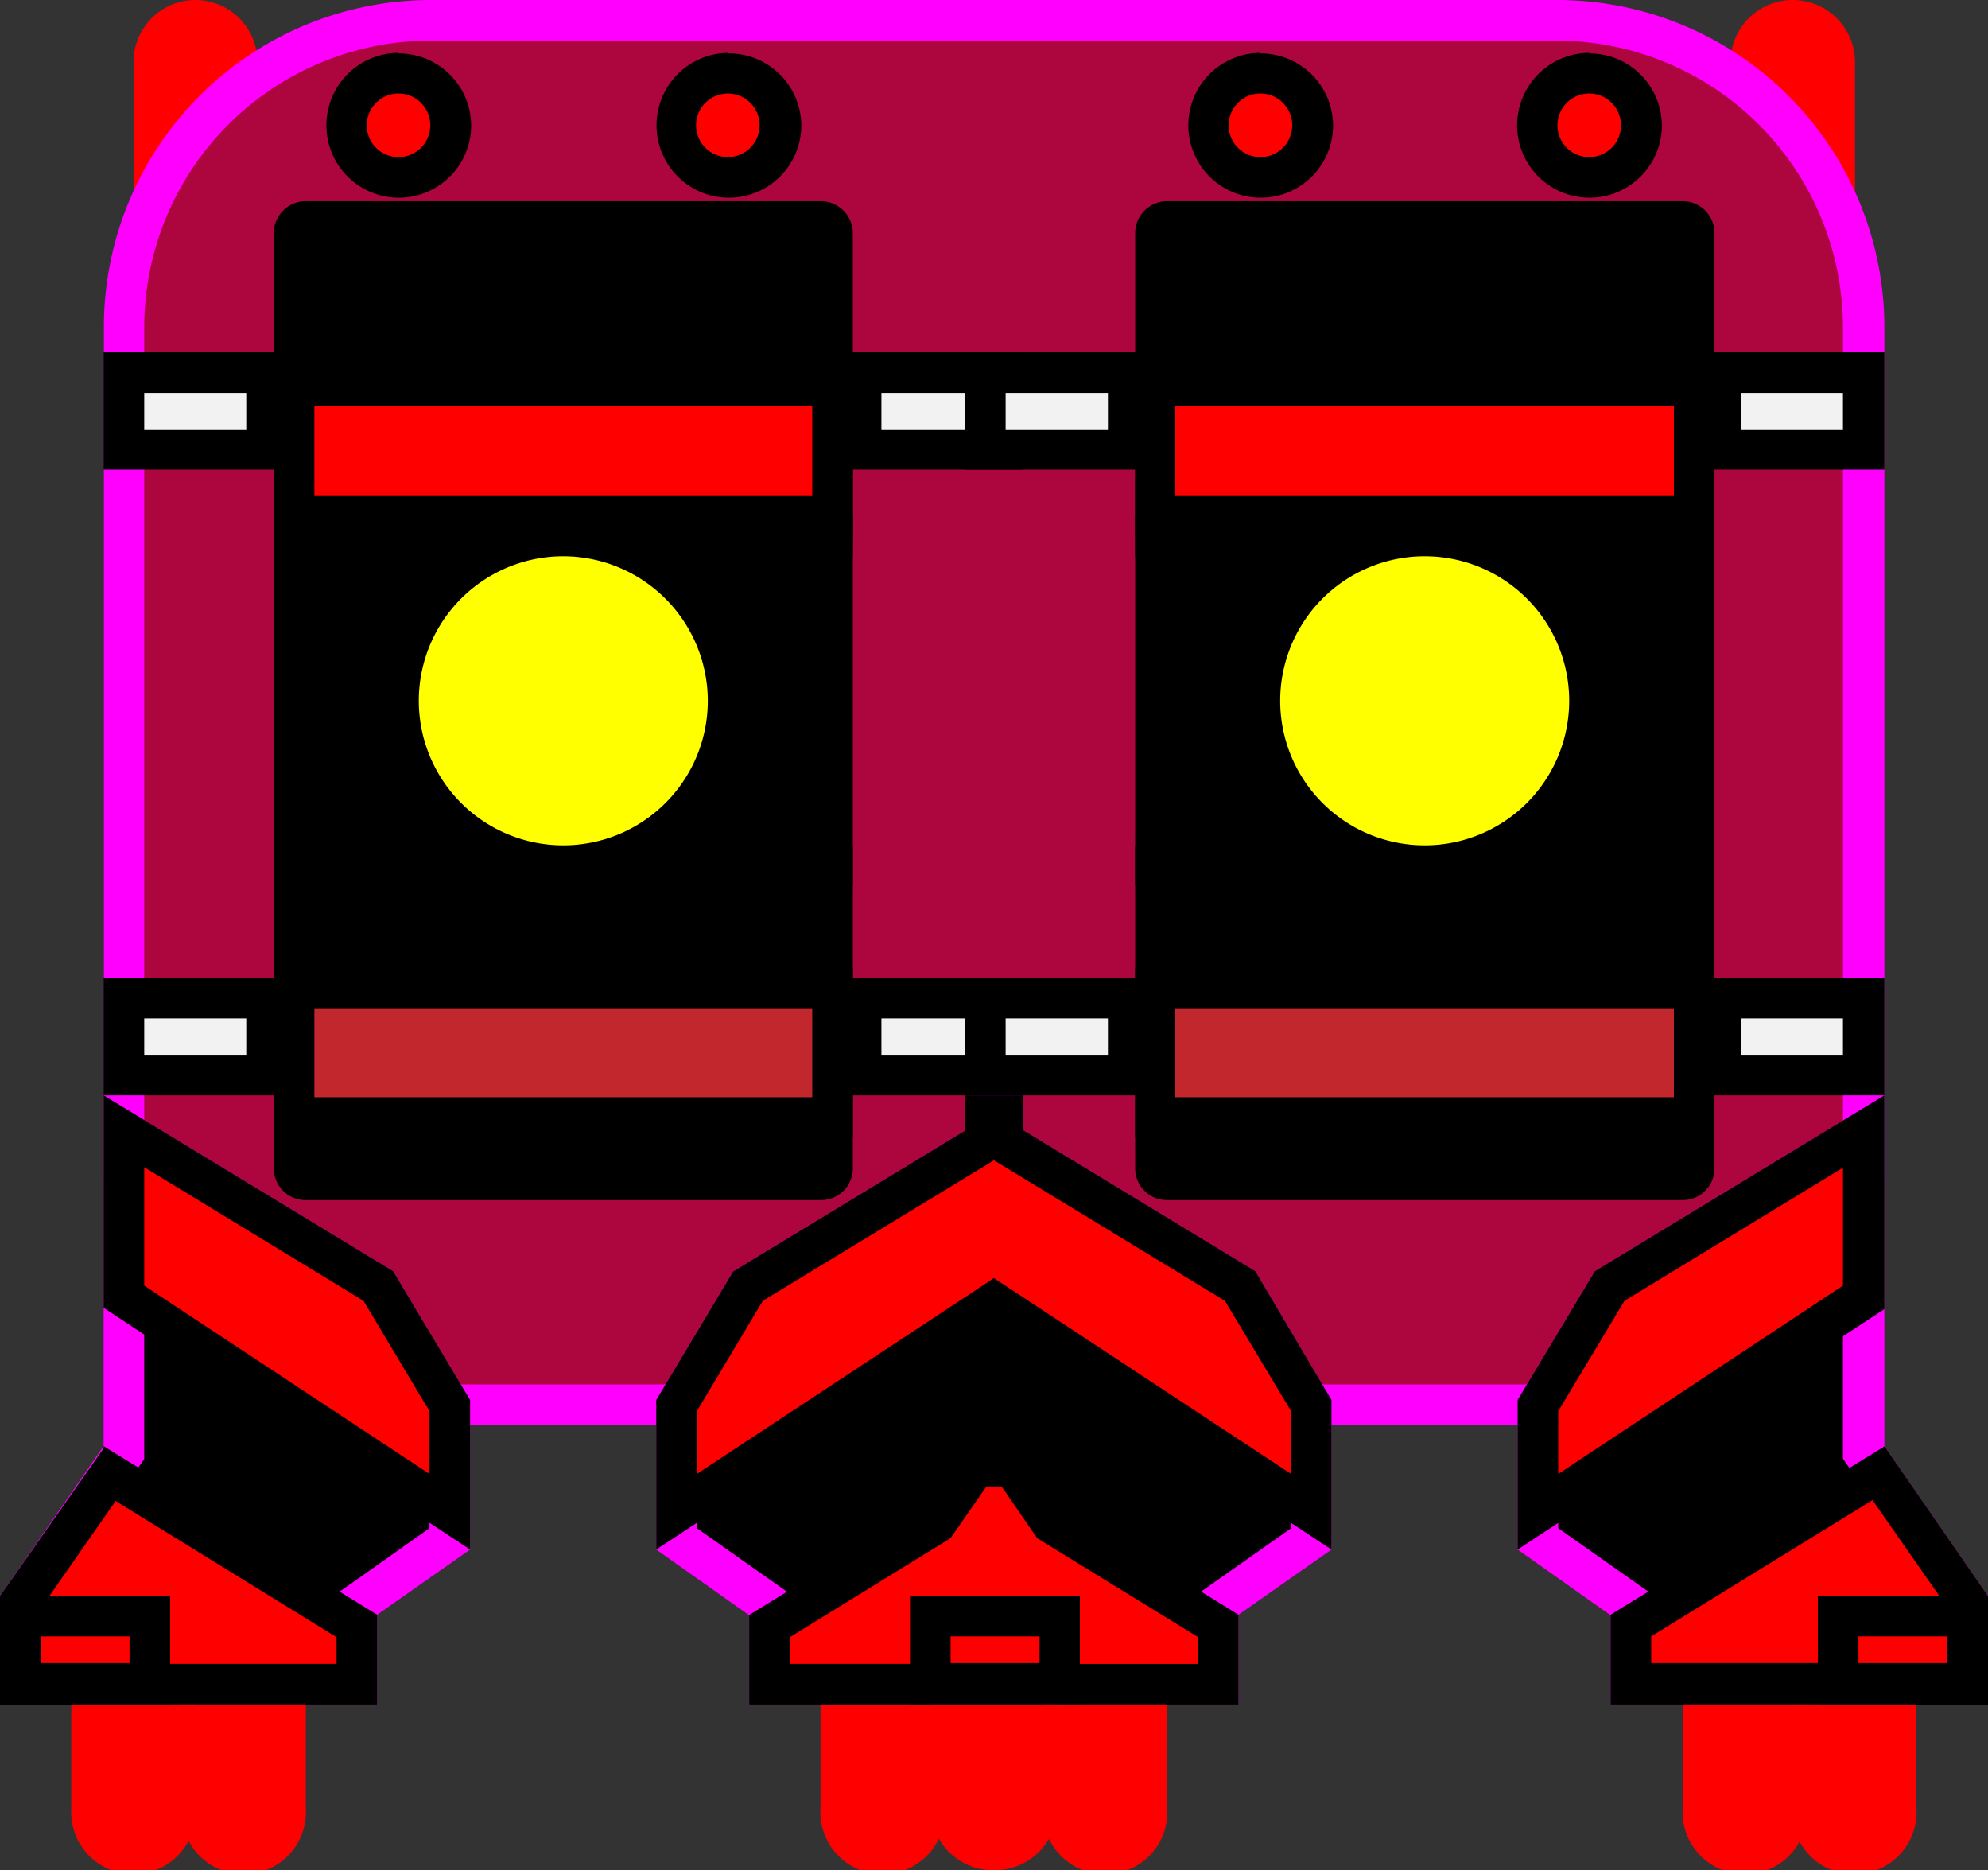 <svg xmlns="http://www.w3.org/2000/svg" viewBox="0 0 74.43 70"><rect x="0" y="0" width="74.43" height="70" fill="#333333" stroke="none"/><defs><style>.cls-1{fill:red;}.cls-2{fill:red;}.cls-3{fill:#ad053d;}.cls-4{fill:#f0f;}.cls-5{fill:redwood;}.cls-6{fill:#ff0;}.cls-7{fill:#c1272d;}.cls-8{fill:#f2f2f2;}.cls-9{fill:red;}</style></defs><title>double-toxic-carrier</title><g id="Layer_2" data-name="Layer 2"><g id="Towers_and_enemies_design" data-name="Towers and enemies design"><g id="double-toxic-carrier"><path class="cls-1" d="M5.75,8.62V2.33a1.57,1.57,0,1,1,3.13,0V8.62Z"/><path class="cls-2" d="M7.31,1.52a.81.81,0,0,1,.81.81V7.86H6.5V2.33a.81.81,0,0,1,.81-.81M7.31,0A2.32,2.32,0,0,0,5,2.33V9.38H9.64v-7A2.33,2.33,0,0,0,7.31,0Z"/><path class="cls-1" d="M65.55,8.62V2.33a1.57,1.57,0,1,1,3.14,0V8.62Z"/><path class="cls-2" d="M67.12,1.52a.81.81,0,0,1,.81.81V7.86H66.31V2.33a.81.81,0,0,1,.81-.81m0-1.52a2.33,2.33,0,0,0-2.33,2.33V9.38h4.66v-7A2.33,2.33,0,0,0,67.12,0Z"/><path class="cls-3" d="M47.26,52.58l-10-8.66-10,8.66H15L4.65,43.65V12.25A11.5,11.5,0,0,1,16.13.76H58.3A11.5,11.5,0,0,1,69.79,12.25v31.4L59.43,52.58Z"/><path class="cls-4" d="M58.3,1.52A10.74,10.74,0,0,1,69,12.25V43.3l-9.89,8.52H47.54l-9.33-8-1-.85-1,.85-9.34,8H15.29L5.4,43.3v-31A10.74,10.74,0,0,1,16.13,1.52H58.3M58.3,0H16.13A12.24,12.24,0,0,0,3.89,12.25V44l10.84,9.35H27.45l9.77-8.42L47,53.34H59.71L70.55,44V12.25A12.25,12.25,0,0,0,58.3,0Z"/><polygon points="0.76 63.04 0.76 59.97 4.64 54.37 4.64 42.34 14.16 48.13 16.84 52.61 16.84 57.59 13.36 60.04 13.36 63.04 0.76 63.04"/><path class="cls-4" d="M5.4,43.69l8.21,5,2.47,4.13V57.2l-2.83,2-.65.45v2.64H1.52V60.21L5.13,55l.27-.39V43.69M3.88,41V54.13L0,59.74V63.8H14.12V60.44L17.6,58V52.4l-2.88-4.82L3.88,41Z"/><polygon class="cls-1" points="0.76 63.04 0.76 59.97 4.09 55.15 13.36 60.86 13.36 63.04 0.76 63.04"/><path d="M4.31,56.17l8.29,5.11v1H1.52V60.21l2.79-4m-.43-2L0,59.74V63.8H14.12V60.44L3.88,54.13Z"/><polygon class="cls-1" points="4.64 48.53 4.64 42.34 14.16 48.13 16.84 52.61 16.84 56.58 4.64 48.53"/><path d="M5.4,43.69l8.21,5,2.47,4.13v2.35L5.4,48.12V43.69M3.88,41v7.95L17.6,58V52.4l-2.88-4.82L3.88,41Z"/><rect class="cls-5" x="11.01" y="8.29" width="20.16" height="35.87" rx="0.44"/><path d="M30.41,9.05V43.41H11.77V9.05H30.41m.33-1.52H11.45a1.2,1.2,0,0,0-1.2,1.2v35a1.19,1.19,0,0,0,1.2,1.19H30.74a1.19,1.19,0,0,0,1.19-1.19v-35a1.2,1.2,0,0,0-1.19-1.2Z"/><rect x="10.25" y="31.63" width="21.68" height="1.52"/><rect x="10.25" y="19.3" width="21.68" height="1.52"/><circle class="cls-6" cx="21.09" cy="26.23" r="6.17"/><path d="M21.09,33.15A6.93,6.93,0,1,1,28,26.23,6.93,6.93,0,0,1,21.09,33.15Zm0-12.33a5.41,5.41,0,1,0,5.41,5.41A5.42,5.42,0,0,0,21.09,20.82Z"/><rect class="cls-7" x="11.01" y="36.98" width="20.16" height="4.85"/><path d="M30.41,37.74v3.33H11.77V37.74H30.41m1.52-1.52H10.25v6.37H31.93V36.22Z"/><rect class="cls-2" x="11.01" y="14.46" width="20.16" height="4.85"/><path d="M30.41,15.21v3.33H11.77V15.21H30.41m1.52-1.51H10.25v6.36H31.93V13.7Z"/><rect class="cls-8" x="32.19" y="13.95" width="5.34" height="2.87"/><path d="M36.78,14.71v1.36H33V14.71h3.83m1.51-1.52H31.43v4.39h6.86V13.19Z"/><rect class="cls-8" x="32.19" y="37.36" width="5.34" height="2.87"/><path d="M36.78,38.12v1.36H33V38.12h3.83m1.51-1.52H31.43V41h6.86V36.6Z"/><rect class="cls-8" x="4.64" y="13.95" width="5.34" height="2.87"/><path d="M9.22,14.71v1.36H5.4V14.71H9.22m1.52-1.52H3.88v4.39h6.86V13.19Z"/><rect class="cls-8" x="4.64" y="37.36" width="5.34" height="2.87"/><path d="M9.22,38.12v1.36H5.4V38.12H9.22m1.52-1.52H3.88V41h6.86V36.6Z"/><rect class="cls-9" x="36.57" y="60.5" width="4.85" height="2.55"/><path d="M40.65,61.25v1H37.32v-1h3.33m1.52-1.51H35.81V63.8h6.36V59.74Z"/><rect class="cls-9" x="0.76" y="60.5" width="4.85" height="2.55"/><path d="M4.85,61.25v1H1.52v-1H4.85m1.52-1.51H0V63.8H6.37V59.74Z"/><path class="cls-1" d="M37.17,69.24a1.56,1.56,0,0,1-1.56-1.57V64.56h3.13v3.11A1.57,1.57,0,0,1,37.17,69.24Z"/><path class="cls-2" d="M38,65.32v2.35a.81.81,0,1,1-1.61,0V65.32H38M39.5,63.8H34.85v3.87A2.32,2.32,0,0,0,37.17,70h0a2.33,2.33,0,0,0,2.33-2.33V63.8Z"/><path class="cls-1" d="M33.05,69.24a1.57,1.57,0,0,1-1.57-1.57V64.56h3.14v3.11A1.57,1.57,0,0,1,33.05,69.24Z"/><path class="cls-2" d="M33.86,65.32v2.35a.81.81,0,1,1-1.62,0V65.32h1.62m1.51-1.52H30.72v3.87a2.33,2.33,0,1,0,4.65,0V63.8Z"/><path class="cls-1" d="M9.12,69.24a1.56,1.56,0,0,1-1.56-1.57V64.56h3.13v3.11A1.57,1.57,0,0,1,9.12,69.24Z"/><path class="cls-2" d="M9.93,65.32v2.35a.81.81,0,0,1-1.62,0V65.32H9.93m1.52-1.52H6.8v3.87a2.33,2.33,0,1,0,4.65,0V63.8Z"/><path class="cls-1" d="M5,69.24a1.57,1.57,0,0,1-1.57-1.57V64.56H6.56v3.11A1.56,1.56,0,0,1,5,69.24Z"/><path class="cls-2" d="M5.81,65.32v2.35a.81.81,0,0,1-1.62,0V65.32H5.81M7.32,63.8H2.67v3.87a2.33,2.33,0,1,0,4.65,0V63.8Z"/><g id="Eyes"><path class="cls-1" d="M14.92,6.64a2,2,0,1,1,2-1.95A2,2,0,0,1,14.92,6.64Z"/><path d="M14.92,3.5a1.19,1.19,0,1,1-1.19,1.19A1.19,1.19,0,0,1,14.92,3.5m0-1.52a2.71,2.71,0,1,0,2.72,2.71A2.71,2.71,0,0,0,14.92,2Z"/><path class="cls-1" d="M27.26,6.64a2,2,0,1,1,1.95-1.95A2,2,0,0,1,27.26,6.64Z"/><path d="M27.26,3.5a1.19,1.19,0,1,1-1.2,1.19,1.19,1.19,0,0,1,1.2-1.19m0-1.52A2.71,2.71,0,1,0,30,4.69,2.71,2.71,0,0,0,27.26,2Z"/></g><polygon points="61.06 63.04 61.06 60.04 57.58 57.59 57.58 52.61 60.26 48.13 69.79 42.34 69.79 54.37 73.67 59.97 73.67 63.04 61.06 63.04"/><path class="cls-4" d="M69,43.69V54.6l.27.39,3.61,5.22v2.08H61.82V59.65l-.64-.45-2.84-2V52.82l2.48-4.13,8.21-5M70.55,41,59.71,47.58,56.82,52.4V58l3.48,2.46V63.8H74.43V59.74l-3.88-5.61V41Z"/><polygon class="cls-1" points="61.06 63.04 61.06 60.86 70.33 55.15 73.67 59.97 73.67 63.04 61.06 63.04"/><path d="M70.12,56.17l2.79,4v2.08H61.82v-1l8.3-5.11m.43-2L60.3,60.44V63.8H74.43V59.74l-3.88-5.61Z"/><polygon class="cls-1" points="57.58 52.61 60.26 48.13 69.79 42.34 69.79 48.53 57.58 56.58 57.58 52.61"/><path d="M69,43.69v4.43L58.34,55.17V52.82l2.48-4.13,8.21-5M70.55,41,59.71,47.58,56.82,52.4V58l13.73-9V41Z"/><polygon points="28.81 63.04 28.81 60.04 25.33 57.59 25.33 52.61 28.01 48.13 36.89 42.73 36.89 41.75 37.53 41.75 37.53 42.73 46.42 48.13 49.1 52.61 49.1 57.59 45.62 60.04 45.62 63.04 28.81 63.04"/><path class="cls-4" d="M37.21,43.43l.3.17,8.35,5.09,2.48,4.13V57.2l-2.84,2-.64.45v2.64H29.57V59.65l-.64-.45-2.84-2V52.82l2.47-4.13,8.36-5.09.29-.17M38.29,41H36.13v1.32l-8.68,5.27L24.57,52.4V58l3.48,2.46V63.8H46.37V60.44L49.85,58V52.4L47,47.58l-8.68-5.27V41Z"/><polygon class="cls-1" points="28.81 63.04 28.81 60.86 35.06 57.01 36.53 54.89 37.9 54.89 39.37 57.01 45.62 60.86 45.62 63.04 28.81 63.04"/><path d="M37.5,55.64l1.15,1.67.18.26.27.17,5.76,3.54v1H29.57v-1l5.75-3.54.27-.17.18-.26,1.16-1.67h.57m.79-1.51H36.13l-1.6,2.32-6.48,4V63.8H46.37V60.44l-6.47-4-1.61-2.32Z"/><polygon class="cls-1" points="37.21 48.74 25.33 56.58 25.33 52.61 28.01 48.13 36.89 42.73 36.89 41.75 37.53 41.75 37.53 42.73 46.42 48.13 49.1 52.61 49.1 56.58 37.21 48.74"/><path d="M37.21,43.43l.3.18,8.35,5.08,2.48,4.13v2.35L38.05,48.39l-.84-.55-.83.55L26.09,55.17V52.82l2.47-4.13,8.36-5.08.29-.18M38.29,41H36.13v1.32l-8.68,5.27L24.57,52.4V58l12.64-8.33L49.85,58V52.4L47,47.58l-8.68-5.27V41Z"/><rect class="cls-5" x="43.26" y="8.29" width="20.16" height="35.87" rx="0.44"/><path d="M62.67,9.05V43.41H44V9.05H62.67M63,7.53H43.7a1.2,1.2,0,0,0-1.2,1.2v35a1.19,1.19,0,0,0,1.2,1.19H63a1.19,1.19,0,0,0,1.19-1.19v-35A1.19,1.19,0,0,0,63,7.53Z"/><rect x="42.5" y="31.63" width="21.68" height="1.52"/><rect x="42.5" y="19.3" width="21.68" height="1.52"/><circle class="cls-6" cx="53.34" cy="26.23" r="6.17"/><path d="M53.34,33.15a6.93,6.93,0,1,1,6.93-6.92A6.94,6.94,0,0,1,53.34,33.15Zm0-12.33a5.41,5.41,0,1,0,5.41,5.41A5.41,5.41,0,0,0,53.34,20.82Z"/><rect class="cls-7" x="43.26" y="36.98" width="20.16" height="4.85"/><path d="M62.67,37.74v3.33H44V37.74H62.67m1.51-1.52H42.5v6.37H64.18V36.22Z"/><rect class="cls-2" x="43.26" y="14.46" width="20.16" height="4.85"/><path d="M62.67,15.21v3.33H44V15.21H62.67m1.51-1.51H42.5v6.36H64.18V13.7Z"/><rect class="cls-8" x="64.44" y="13.95" width="5.34" height="2.87"/><path d="M69,14.71v1.36H65.2V14.71H69m1.52-1.52H63.69v4.39h6.86V13.19Z"/><rect class="cls-8" x="64.44" y="37.36" width="5.34" height="2.87"/><path d="M69,38.12v1.36H65.2V38.12H69m1.52-1.52H63.69V41h6.86V36.6Z"/><rect class="cls-8" x="36.89" y="13.95" width="5.34" height="2.87"/><path d="M41.48,14.71v1.36H37.65V14.71h3.83M43,13.19H36.13v4.39H43V13.19Z"/><rect class="cls-8" x="36.89" y="37.36" width="5.34" height="2.87"/><path d="M41.48,38.12v1.36H37.65V38.12h3.83M43,36.6H36.13V41H43V36.6Z"/><rect class="cls-9" x="68.82" y="60.5" width="4.85" height="2.55"/><path d="M72.91,61.25v1H69.58v-1h3.33m1.52-1.51H68.06V63.8h6.37V59.74Z"/><rect class="cls-9" x="34.83" y="60.5" width="4.85" height="2.55"/><path d="M38.92,61.25v1H35.59v-1h3.33m1.51-1.51H34.07V63.8h6.36V59.74Z"/><path class="cls-1" d="M69.43,69.24a1.57,1.57,0,0,1-1.57-1.57V64.56H71v3.11A1.57,1.57,0,0,1,69.43,69.24Z"/><path class="cls-2" d="M70.24,65.32v2.35a.81.81,0,1,1-1.62,0V65.32h1.62m1.51-1.52H67.1v3.87a2.33,2.33,0,1,0,4.65,0V63.8Z"/><path class="cls-1" d="M65.3,69.24a1.57,1.57,0,0,1-1.57-1.57V64.56h3.14v3.11A1.57,1.57,0,0,1,65.3,69.24Z"/><path class="cls-2" d="M66.11,65.32v2.35a.81.81,0,0,1-1.62,0V65.32h1.62m1.52-1.52H63v3.87a2.33,2.33,0,1,0,4.65,0V63.8Z"/><path class="cls-1" d="M41.38,69.24a1.57,1.57,0,0,1-1.57-1.57V64.56h3.13v3.11A1.56,1.56,0,0,1,41.38,69.24Z"/><path class="cls-2" d="M42.19,65.32v2.35a.81.81,0,1,1-1.62,0V65.32h1.62M43.7,63.8H39.05v3.87a2.33,2.33,0,1,0,4.65,0V63.8Z"/><path class="cls-1" d="M37.25,69.24a1.57,1.57,0,0,1-1.57-1.57V64.56h3.14v3.11A1.57,1.57,0,0,1,37.25,69.24Z"/><path class="cls-2" d="M38.06,65.32v2.35a.81.81,0,0,1-1.62,0V65.32h1.62m1.52-1.52H34.92v3.87a2.33,2.33,0,1,0,4.66,0V63.8Z"/><g id="Eyes-2" data-name="Eyes"><circle class="cls-1" cx="47.18" cy="4.69" r="1.95"/><path d="M47.18,3.5A1.19,1.19,0,1,1,46,4.69a1.19,1.19,0,0,1,1.2-1.19m0-1.52a2.71,2.71,0,1,0,2.71,2.71A2.71,2.71,0,0,0,47.18,2Z"/><path class="cls-1" d="M59.51,6.64a2,2,0,1,1,2-1.95A1.95,1.95,0,0,1,59.51,6.64Z"/><path d="M59.51,3.5a1.19,1.19,0,1,1-1.2,1.19,1.19,1.19,0,0,1,1.2-1.19m0-1.52a2.71,2.71,0,1,0,2.71,2.71A2.71,2.71,0,0,0,59.51,2Z"/></g></g></g></g></svg>